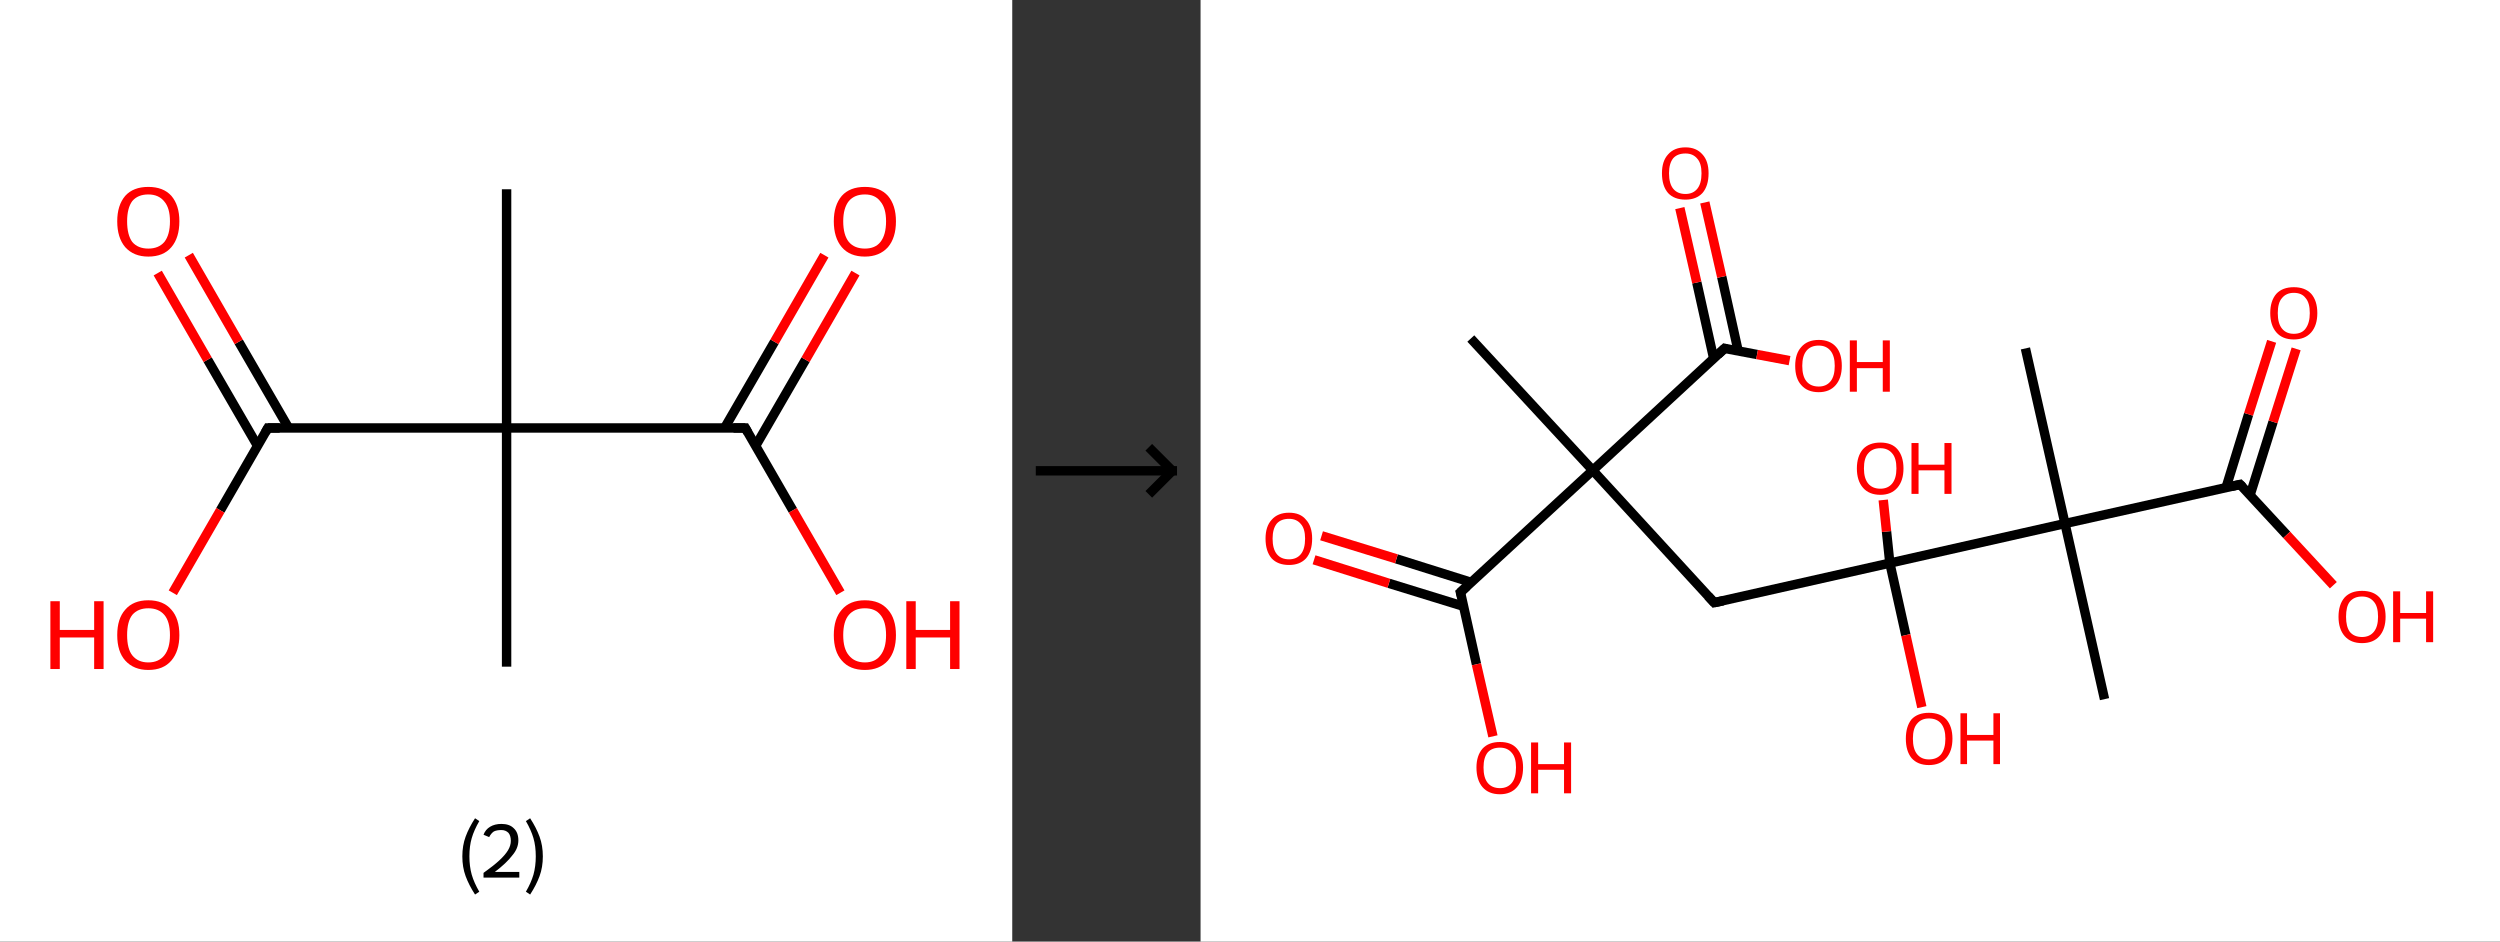 <?xml version='1.0' encoding='ASCII' standalone='yes'?>
<svg xmlns="http://www.w3.org/2000/svg" xmlns:xlink="http://www.w3.org/1999/xlink" version="1.1" width="531.0px" viewBox="0 0 531.0 200.0" height="200.0px">
  <rect x="0" y="0" width="531.0" height="200.0" fill="#333333" stroke="none"/>
  <g>
    <g transform="translate(0, 0) scale(1 1) "><!-- END OF HEADER -->
<rect style="opacity:1.0;fill:#FFFFFF;stroke:none" width="215.0" height="200.0" x="0.0" y="0.0"> </rect>
<path class="bond-0 atom-0 atom-1" d="M 107.6,40.2 L 107.6,90.9" style="fill:none;fill-rule:evenodd;stroke:#000000;stroke-width:2.0px;stroke-linecap:butt;stroke-linejoin:miter;stroke-opacity:1"/>
<path class="bond-1 atom-1 atom-2" d="M 107.6,90.9 L 107.6,141.6" style="fill:none;fill-rule:evenodd;stroke:#000000;stroke-width:2.0px;stroke-linecap:butt;stroke-linejoin:miter;stroke-opacity:1"/>
<path class="bond-2 atom-1 atom-3" d="M 107.6,90.9 L 56.9,90.9" style="fill:none;fill-rule:evenodd;stroke:#000000;stroke-width:2.0px;stroke-linecap:butt;stroke-linejoin:miter;stroke-opacity:1"/>
<path class="bond-3 atom-3 atom-4" d="M 61.3,90.9 L 50.7,72.6" style="fill:none;fill-rule:evenodd;stroke:#000000;stroke-width:2.0px;stroke-linecap:butt;stroke-linejoin:miter;stroke-opacity:1"/>
<path class="bond-3 atom-3 atom-4" d="M 50.7,72.6 L 40.1,54.2" style="fill:none;fill-rule:evenodd;stroke:#FF0000;stroke-width:2.0px;stroke-linecap:butt;stroke-linejoin:miter;stroke-opacity:1"/>
<path class="bond-3 atom-3 atom-4" d="M 54.7,94.7 L 44.1,76.4" style="fill:none;fill-rule:evenodd;stroke:#000000;stroke-width:2.0px;stroke-linecap:butt;stroke-linejoin:miter;stroke-opacity:1"/>
<path class="bond-3 atom-3 atom-4" d="M 44.1,76.4 L 33.5,58.0" style="fill:none;fill-rule:evenodd;stroke:#FF0000;stroke-width:2.0px;stroke-linecap:butt;stroke-linejoin:miter;stroke-opacity:1"/>
<path class="bond-4 atom-3 atom-5" d="M 56.9,90.9 L 46.8,108.4" style="fill:none;fill-rule:evenodd;stroke:#000000;stroke-width:2.0px;stroke-linecap:butt;stroke-linejoin:miter;stroke-opacity:1"/>
<path class="bond-4 atom-3 atom-5" d="M 46.8,108.4 L 36.7,125.9" style="fill:none;fill-rule:evenodd;stroke:#FF0000;stroke-width:2.0px;stroke-linecap:butt;stroke-linejoin:miter;stroke-opacity:1"/>
<path class="bond-5 atom-1 atom-6" d="M 107.6,90.9 L 158.3,90.9" style="fill:none;fill-rule:evenodd;stroke:#000000;stroke-width:2.0px;stroke-linecap:butt;stroke-linejoin:miter;stroke-opacity:1"/>
<path class="bond-6 atom-6 atom-7" d="M 160.5,94.7 L 171.1,76.4" style="fill:none;fill-rule:evenodd;stroke:#000000;stroke-width:2.0px;stroke-linecap:butt;stroke-linejoin:miter;stroke-opacity:1"/>
<path class="bond-6 atom-6 atom-7" d="M 171.1,76.4 L 181.7,58.0" style="fill:none;fill-rule:evenodd;stroke:#FF0000;stroke-width:2.0px;stroke-linecap:butt;stroke-linejoin:miter;stroke-opacity:1"/>
<path class="bond-6 atom-6 atom-7" d="M 153.9,90.9 L 164.5,72.6" style="fill:none;fill-rule:evenodd;stroke:#000000;stroke-width:2.0px;stroke-linecap:butt;stroke-linejoin:miter;stroke-opacity:1"/>
<path class="bond-6 atom-6 atom-7" d="M 164.5,72.6 L 175.1,54.2" style="fill:none;fill-rule:evenodd;stroke:#FF0000;stroke-width:2.0px;stroke-linecap:butt;stroke-linejoin:miter;stroke-opacity:1"/>
<path class="bond-7 atom-6 atom-8" d="M 158.3,90.9 L 168.4,108.4" style="fill:none;fill-rule:evenodd;stroke:#000000;stroke-width:2.0px;stroke-linecap:butt;stroke-linejoin:miter;stroke-opacity:1"/>
<path class="bond-7 atom-6 atom-8" d="M 168.4,108.4 L 178.5,125.9" style="fill:none;fill-rule:evenodd;stroke:#FF0000;stroke-width:2.0px;stroke-linecap:butt;stroke-linejoin:miter;stroke-opacity:1"/>
<path d="M 59.4,90.9 L 56.9,90.9 L 56.4,91.8" style="fill:none;stroke:#000000;stroke-width:2.0px;stroke-linecap:butt;stroke-linejoin:miter;stroke-opacity:1;"/>
<path d="M 155.8,90.9 L 158.3,90.9 L 158.8,91.8" style="fill:none;stroke:#000000;stroke-width:2.0px;stroke-linecap:butt;stroke-linejoin:miter;stroke-opacity:1;"/>
<path class="atom-4" d="M 24.9 47.0 Q 24.9 43.6, 26.6 41.6 Q 28.3 39.7, 31.5 39.7 Q 34.7 39.7, 36.4 41.6 Q 38.1 43.6, 38.1 47.0 Q 38.1 50.5, 36.4 52.5 Q 34.7 54.5, 31.5 54.5 Q 28.4 54.5, 26.6 52.5 Q 24.9 50.5, 24.9 47.0 M 31.5 52.8 Q 33.7 52.8, 34.9 51.4 Q 36.1 49.9, 36.1 47.0 Q 36.1 44.2, 34.9 42.8 Q 33.7 41.3, 31.5 41.3 Q 29.3 41.3, 28.1 42.7 Q 27.0 44.2, 27.0 47.0 Q 27.0 49.9, 28.1 51.4 Q 29.3 52.8, 31.5 52.8 " fill="#FF0000"/>
<path class="atom-5" d="M 10.7 127.7 L 12.7 127.7 L 12.7 133.8 L 20.0 133.8 L 20.0 127.7 L 22.0 127.7 L 22.0 142.1 L 20.0 142.1 L 20.0 135.4 L 12.7 135.4 L 12.7 142.1 L 10.7 142.1 L 10.7 127.7 " fill="#FF0000"/>
<path class="atom-5" d="M 24.9 134.9 Q 24.9 131.4, 26.6 129.5 Q 28.3 127.5, 31.5 127.5 Q 34.7 127.5, 36.4 129.5 Q 38.1 131.4, 38.1 134.9 Q 38.1 138.3, 36.4 140.3 Q 34.7 142.3, 31.5 142.3 Q 28.4 142.3, 26.6 140.3 Q 24.9 138.4, 24.9 134.9 M 31.5 140.7 Q 33.7 140.7, 34.9 139.2 Q 36.1 137.7, 36.1 134.9 Q 36.1 132.0, 34.9 130.6 Q 33.7 129.2, 31.5 129.2 Q 29.3 129.2, 28.1 130.6 Q 27.0 132.0, 27.0 134.9 Q 27.0 137.8, 28.1 139.2 Q 29.3 140.7, 31.5 140.7 " fill="#FF0000"/>
<path class="atom-7" d="M 177.1 47.0 Q 177.1 43.6, 178.8 41.6 Q 180.5 39.7, 183.7 39.7 Q 186.9 39.7, 188.6 41.6 Q 190.3 43.6, 190.3 47.0 Q 190.3 50.5, 188.6 52.5 Q 186.8 54.5, 183.7 54.5 Q 180.5 54.5, 178.8 52.5 Q 177.1 50.5, 177.1 47.0 M 183.7 52.8 Q 185.9 52.8, 187.0 51.4 Q 188.2 49.9, 188.2 47.0 Q 188.2 44.2, 187.0 42.8 Q 185.9 41.3, 183.7 41.3 Q 181.5 41.3, 180.3 42.7 Q 179.1 44.2, 179.1 47.0 Q 179.1 49.9, 180.3 51.4 Q 181.5 52.8, 183.7 52.8 " fill="#FF0000"/>
<path class="atom-8" d="M 177.1 134.9 Q 177.1 131.4, 178.8 129.5 Q 180.5 127.5, 183.7 127.5 Q 186.9 127.5, 188.6 129.5 Q 190.3 131.4, 190.3 134.9 Q 190.3 138.3, 188.6 140.3 Q 186.8 142.3, 183.7 142.3 Q 180.5 142.3, 178.8 140.3 Q 177.1 138.4, 177.1 134.9 M 183.7 140.7 Q 185.9 140.7, 187.0 139.2 Q 188.2 137.7, 188.2 134.9 Q 188.2 132.0, 187.0 130.6 Q 185.9 129.2, 183.7 129.2 Q 181.5 129.2, 180.3 130.6 Q 179.1 132.0, 179.1 134.9 Q 179.1 137.8, 180.3 139.2 Q 181.5 140.7, 183.7 140.7 " fill="#FF0000"/>
<path class="atom-8" d="M 192.5 127.7 L 194.5 127.7 L 194.5 133.8 L 201.8 133.8 L 201.8 127.7 L 203.8 127.7 L 203.8 142.1 L 201.8 142.1 L 201.8 135.4 L 194.5 135.4 L 194.5 142.1 L 192.5 142.1 L 192.5 127.7 " fill="#FF0000"/>
<path class="legend" d="M 98.2 181.9 Q 98.2 179.6, 98.9 177.7 Q 99.6 175.8, 100.9 173.8 L 101.8 174.4 Q 100.7 176.3, 100.2 178.0 Q 99.7 179.7, 99.7 181.9 Q 99.7 184.0, 100.2 185.8 Q 100.7 187.5, 101.8 189.4 L 100.9 190.0 Q 99.6 188.0, 98.9 186.1 Q 98.2 184.2, 98.2 181.9 " fill="#000000"/>
<path class="legend" d="M 102.7 177.3 Q 103.1 176.2, 104.1 175.6 Q 105.1 175.0, 106.5 175.0 Q 108.2 175.0, 109.1 175.9 Q 110.1 176.8, 110.1 178.5 Q 110.1 180.2, 108.8 181.7 Q 107.6 183.3, 105.1 185.2 L 110.3 185.2 L 110.3 186.4 L 102.7 186.4 L 102.7 185.4 Q 104.8 183.9, 106.0 182.8 Q 107.3 181.6, 107.9 180.6 Q 108.5 179.6, 108.5 178.6 Q 108.5 177.5, 108.0 176.9 Q 107.4 176.3, 106.5 176.3 Q 105.5 176.3, 104.9 176.6 Q 104.3 177.0, 103.9 177.8 L 102.7 177.3 " fill="#000000"/>
<path class="legend" d="M 115.3 181.9 Q 115.3 184.2, 114.6 186.1 Q 113.9 188.0, 112.6 190.0 L 111.7 189.4 Q 112.8 187.5, 113.3 185.8 Q 113.8 184.0, 113.8 181.9 Q 113.8 179.7, 113.3 178.0 Q 112.8 176.3, 111.7 174.4 L 112.6 173.8 Q 113.9 175.8, 114.6 177.7 Q 115.3 179.6, 115.3 181.9 " fill="#000000"/>
</g>
    <g transform="translate(215.0, 0) scale(1 1) "><line x1="5" y1="100" x2="35" y2="100" style="stroke:rgb(0,0,0);stroke-width:2"/>
  <line x1="34" y1="100" x2="29" y2="95" style="stroke:rgb(0,0,0);stroke-width:2"/>
  <line x1="34" y1="100" x2="29" y2="105" style="stroke:rgb(0,0,0);stroke-width:2"/>
</g>
    <g transform="translate(255.0, 0) scale(1 1) "><!-- END OF HEADER -->
<rect style="opacity:1.0;fill:#FFFFFF;stroke:none" width="276.0" height="200.0" x="0.0" y="0.0"> </rect>
<path class="bond-0 atom-0 atom-1" d="M 57.4,71.9 L 83.3,99.9" style="fill:none;fill-rule:evenodd;stroke:#000000;stroke-width:2.0px;stroke-linecap:butt;stroke-linejoin:miter;stroke-opacity:1"/>
<path class="bond-1 atom-1 atom-2" d="M 83.3,99.9 L 109.1,128.0" style="fill:none;fill-rule:evenodd;stroke:#000000;stroke-width:2.0px;stroke-linecap:butt;stroke-linejoin:miter;stroke-opacity:1"/>
<path class="bond-2 atom-2 atom-3" d="M 109.1,128.0 L 146.4,119.6" style="fill:none;fill-rule:evenodd;stroke:#000000;stroke-width:2.0px;stroke-linecap:butt;stroke-linejoin:miter;stroke-opacity:1"/>
<path class="bond-3 atom-3 atom-4" d="M 146.4,119.6 L 145.7,112.9" style="fill:none;fill-rule:evenodd;stroke:#000000;stroke-width:2.0px;stroke-linecap:butt;stroke-linejoin:miter;stroke-opacity:1"/>
<path class="bond-3 atom-3 atom-4" d="M 145.7,112.9 L 145.0,106.2" style="fill:none;fill-rule:evenodd;stroke:#FF0000;stroke-width:2.0px;stroke-linecap:butt;stroke-linejoin:miter;stroke-opacity:1"/>
<path class="bond-4 atom-3 atom-5" d="M 146.4,119.6 L 149.8,134.9" style="fill:none;fill-rule:evenodd;stroke:#000000;stroke-width:2.0px;stroke-linecap:butt;stroke-linejoin:miter;stroke-opacity:1"/>
<path class="bond-4 atom-3 atom-5" d="M 149.8,134.9 L 153.2,150.2" style="fill:none;fill-rule:evenodd;stroke:#FF0000;stroke-width:2.0px;stroke-linecap:butt;stroke-linejoin:miter;stroke-opacity:1"/>
<path class="bond-5 atom-3 atom-6" d="M 146.4,119.6 L 183.6,111.2" style="fill:none;fill-rule:evenodd;stroke:#000000;stroke-width:2.0px;stroke-linecap:butt;stroke-linejoin:miter;stroke-opacity:1"/>
<path class="bond-6 atom-6 atom-7" d="M 183.6,111.2 L 192.0,148.5" style="fill:none;fill-rule:evenodd;stroke:#000000;stroke-width:2.0px;stroke-linecap:butt;stroke-linejoin:miter;stroke-opacity:1"/>
<path class="bond-7 atom-6 atom-8" d="M 183.6,111.2 L 175.2,74.0" style="fill:none;fill-rule:evenodd;stroke:#000000;stroke-width:2.0px;stroke-linecap:butt;stroke-linejoin:miter;stroke-opacity:1"/>
<path class="bond-8 atom-6 atom-9" d="M 183.6,111.2 L 220.8,102.9" style="fill:none;fill-rule:evenodd;stroke:#000000;stroke-width:2.0px;stroke-linecap:butt;stroke-linejoin:miter;stroke-opacity:1"/>
<path class="bond-9 atom-9 atom-10" d="M 222.9,105.2 L 227.8,89.6" style="fill:none;fill-rule:evenodd;stroke:#000000;stroke-width:2.0px;stroke-linecap:butt;stroke-linejoin:miter;stroke-opacity:1"/>
<path class="bond-9 atom-9 atom-10" d="M 227.8,89.6 L 232.7,74.1" style="fill:none;fill-rule:evenodd;stroke:#FF0000;stroke-width:2.0px;stroke-linecap:butt;stroke-linejoin:miter;stroke-opacity:1"/>
<path class="bond-9 atom-9 atom-10" d="M 217.8,103.6 L 222.6,88.0" style="fill:none;fill-rule:evenodd;stroke:#000000;stroke-width:2.0px;stroke-linecap:butt;stroke-linejoin:miter;stroke-opacity:1"/>
<path class="bond-9 atom-9 atom-10" d="M 222.6,88.0 L 227.5,72.5" style="fill:none;fill-rule:evenodd;stroke:#FF0000;stroke-width:2.0px;stroke-linecap:butt;stroke-linejoin:miter;stroke-opacity:1"/>
<path class="bond-10 atom-9 atom-11" d="M 220.8,102.9 L 230.7,113.6" style="fill:none;fill-rule:evenodd;stroke:#000000;stroke-width:2.0px;stroke-linecap:butt;stroke-linejoin:miter;stroke-opacity:1"/>
<path class="bond-10 atom-9 atom-11" d="M 230.7,113.6 L 240.6,124.3" style="fill:none;fill-rule:evenodd;stroke:#FF0000;stroke-width:2.0px;stroke-linecap:butt;stroke-linejoin:miter;stroke-opacity:1"/>
<path class="bond-11 atom-1 atom-12" d="M 83.3,99.9 L 111.3,74.0" style="fill:none;fill-rule:evenodd;stroke:#000000;stroke-width:2.0px;stroke-linecap:butt;stroke-linejoin:miter;stroke-opacity:1"/>
<path class="bond-12 atom-12 atom-13" d="M 114.2,74.6 L 110.7,58.8" style="fill:none;fill-rule:evenodd;stroke:#000000;stroke-width:2.0px;stroke-linecap:butt;stroke-linejoin:miter;stroke-opacity:1"/>
<path class="bond-12 atom-12 atom-13" d="M 110.7,58.8 L 107.1,43.0" style="fill:none;fill-rule:evenodd;stroke:#FF0000;stroke-width:2.0px;stroke-linecap:butt;stroke-linejoin:miter;stroke-opacity:1"/>
<path class="bond-12 atom-12 atom-13" d="M 109.0,76.2 L 105.4,60.0" style="fill:none;fill-rule:evenodd;stroke:#000000;stroke-width:2.0px;stroke-linecap:butt;stroke-linejoin:miter;stroke-opacity:1"/>
<path class="bond-12 atom-12 atom-13" d="M 105.4,60.0 L 101.8,44.2" style="fill:none;fill-rule:evenodd;stroke:#FF0000;stroke-width:2.0px;stroke-linecap:butt;stroke-linejoin:miter;stroke-opacity:1"/>
<path class="bond-13 atom-12 atom-14" d="M 111.3,74.0 L 118.2,75.3" style="fill:none;fill-rule:evenodd;stroke:#000000;stroke-width:2.0px;stroke-linecap:butt;stroke-linejoin:miter;stroke-opacity:1"/>
<path class="bond-13 atom-12 atom-14" d="M 118.2,75.3 L 125.1,76.6" style="fill:none;fill-rule:evenodd;stroke:#FF0000;stroke-width:2.0px;stroke-linecap:butt;stroke-linejoin:miter;stroke-opacity:1"/>
<path class="bond-14 atom-1 atom-15" d="M 83.3,99.9 L 55.2,125.8" style="fill:none;fill-rule:evenodd;stroke:#000000;stroke-width:2.0px;stroke-linecap:butt;stroke-linejoin:miter;stroke-opacity:1"/>
<path class="bond-15 atom-15 atom-16" d="M 57.5,123.7 L 41.6,118.7" style="fill:none;fill-rule:evenodd;stroke:#000000;stroke-width:2.0px;stroke-linecap:butt;stroke-linejoin:miter;stroke-opacity:1"/>
<path class="bond-15 atom-15 atom-16" d="M 41.6,118.7 L 25.7,113.8" style="fill:none;fill-rule:evenodd;stroke:#FF0000;stroke-width:2.0px;stroke-linecap:butt;stroke-linejoin:miter;stroke-opacity:1"/>
<path class="bond-15 atom-15 atom-16" d="M 55.9,128.8 L 40.0,123.9" style="fill:none;fill-rule:evenodd;stroke:#000000;stroke-width:2.0px;stroke-linecap:butt;stroke-linejoin:miter;stroke-opacity:1"/>
<path class="bond-15 atom-15 atom-16" d="M 40.0,123.9 L 24.1,118.9" style="fill:none;fill-rule:evenodd;stroke:#FF0000;stroke-width:2.0px;stroke-linecap:butt;stroke-linejoin:miter;stroke-opacity:1"/>
<path class="bond-16 atom-15 atom-17" d="M 55.2,125.8 L 58.6,141.1" style="fill:none;fill-rule:evenodd;stroke:#000000;stroke-width:2.0px;stroke-linecap:butt;stroke-linejoin:miter;stroke-opacity:1"/>
<path class="bond-16 atom-15 atom-17" d="M 58.6,141.1 L 62.1,156.4" style="fill:none;fill-rule:evenodd;stroke:#FF0000;stroke-width:2.0px;stroke-linecap:butt;stroke-linejoin:miter;stroke-opacity:1"/>
<path d="M 107.8,126.6 L 109.1,128.0 L 111.0,127.6" style="fill:none;stroke:#000000;stroke-width:2.0px;stroke-linecap:butt;stroke-linejoin:miter;stroke-opacity:1;"/>
<path d="M 219.0,103.3 L 220.8,102.9 L 221.3,103.4" style="fill:none;stroke:#000000;stroke-width:2.0px;stroke-linecap:butt;stroke-linejoin:miter;stroke-opacity:1;"/>
<path d="M 109.9,75.3 L 111.3,74.0 L 111.7,74.1" style="fill:none;stroke:#000000;stroke-width:2.0px;stroke-linecap:butt;stroke-linejoin:miter;stroke-opacity:1;"/>
<path d="M 56.6,124.5 L 55.2,125.8 L 55.4,126.5" style="fill:none;stroke:#000000;stroke-width:2.0px;stroke-linecap:butt;stroke-linejoin:miter;stroke-opacity:1;"/>
<path class="atom-4" d="M 139.4 99.5 Q 139.4 96.9, 140.7 95.4 Q 142.0 94.0, 144.4 94.0 Q 146.8 94.0, 148.0 95.4 Q 149.3 96.9, 149.3 99.5 Q 149.3 102.1, 148.0 103.6 Q 146.7 105.1, 144.4 105.1 Q 142.0 105.1, 140.7 103.6 Q 139.4 102.1, 139.4 99.5 M 144.4 103.8 Q 146.0 103.8, 146.9 102.7 Q 147.8 101.6, 147.8 99.5 Q 147.8 97.3, 146.9 96.3 Q 146.0 95.2, 144.4 95.2 Q 142.7 95.2, 141.8 96.3 Q 140.9 97.3, 140.9 99.5 Q 140.9 101.6, 141.8 102.7 Q 142.7 103.8, 144.4 103.8 " fill="#FF0000"/>
<path class="atom-4" d="M 151.0 94.1 L 152.5 94.1 L 152.5 98.7 L 158.0 98.7 L 158.0 94.1 L 159.5 94.1 L 159.5 104.9 L 158.0 104.9 L 158.0 99.9 L 152.5 99.9 L 152.5 104.9 L 151.0 104.9 L 151.0 94.1 " fill="#FF0000"/>
<path class="atom-5" d="M 149.8 156.9 Q 149.8 154.3, 151.0 152.8 Q 152.3 151.4, 154.7 151.4 Q 157.1 151.4, 158.4 152.8 Q 159.7 154.3, 159.7 156.9 Q 159.7 159.5, 158.4 161.0 Q 157.1 162.5, 154.7 162.5 Q 152.3 162.5, 151.0 161.0 Q 149.8 159.5, 149.8 156.9 M 154.7 161.3 Q 156.4 161.3, 157.3 160.2 Q 158.2 159.0, 158.2 156.9 Q 158.2 154.8, 157.3 153.7 Q 156.4 152.6, 154.7 152.6 Q 153.1 152.6, 152.2 153.7 Q 151.3 154.7, 151.3 156.9 Q 151.3 159.1, 152.2 160.2 Q 153.1 161.3, 154.7 161.3 " fill="#FF0000"/>
<path class="atom-5" d="M 161.4 151.5 L 162.8 151.5 L 162.8 156.1 L 168.4 156.1 L 168.4 151.5 L 169.8 151.5 L 169.8 162.3 L 168.4 162.3 L 168.4 157.3 L 162.8 157.3 L 162.8 162.3 L 161.4 162.3 L 161.4 151.5 " fill="#FF0000"/>
<path class="atom-10" d="M 227.2 66.5 Q 227.2 63.9, 228.5 62.4 Q 229.8 61.0, 232.2 61.0 Q 234.6 61.0, 235.9 62.4 Q 237.2 63.9, 237.2 66.5 Q 237.2 69.1, 235.9 70.6 Q 234.6 72.1, 232.2 72.1 Q 229.8 72.1, 228.5 70.6 Q 227.2 69.1, 227.2 66.5 M 232.2 70.9 Q 233.9 70.9, 234.7 69.8 Q 235.6 68.6, 235.6 66.5 Q 235.6 64.3, 234.7 63.3 Q 233.9 62.2, 232.2 62.2 Q 230.6 62.2, 229.7 63.3 Q 228.8 64.3, 228.8 66.5 Q 228.8 68.7, 229.7 69.8 Q 230.6 70.9, 232.2 70.9 " fill="#FF0000"/>
<path class="atom-11" d="M 241.7 131.0 Q 241.7 128.4, 243.0 126.9 Q 244.3 125.5, 246.7 125.5 Q 249.1 125.5, 250.4 126.9 Q 251.7 128.4, 251.7 131.0 Q 251.7 133.6, 250.4 135.1 Q 249.1 136.6, 246.7 136.6 Q 244.3 136.6, 243.0 135.1 Q 241.7 133.6, 241.7 131.0 M 246.7 135.3 Q 248.3 135.3, 249.2 134.2 Q 250.1 133.1, 250.1 131.0 Q 250.1 128.8, 249.2 127.8 Q 248.3 126.7, 246.7 126.7 Q 245.0 126.7, 244.1 127.8 Q 243.3 128.8, 243.3 131.0 Q 243.3 133.1, 244.1 134.2 Q 245.0 135.3, 246.7 135.3 " fill="#FF0000"/>
<path class="atom-11" d="M 253.3 125.6 L 254.8 125.6 L 254.8 130.2 L 260.3 130.2 L 260.3 125.6 L 261.8 125.6 L 261.8 136.4 L 260.3 136.4 L 260.3 131.4 L 254.8 131.4 L 254.8 136.4 L 253.3 136.4 L 253.3 125.6 " fill="#FF0000"/>
<path class="atom-13" d="M 98.0 36.8 Q 98.0 34.2, 99.3 32.8 Q 100.6 31.3, 103.0 31.3 Q 105.3 31.3, 106.6 32.8 Q 107.9 34.2, 107.9 36.8 Q 107.9 39.5, 106.6 41.0 Q 105.3 42.4, 103.0 42.4 Q 100.6 42.4, 99.3 41.0 Q 98.0 39.5, 98.0 36.8 M 103.0 41.2 Q 104.6 41.2, 105.5 40.1 Q 106.4 39.0, 106.4 36.8 Q 106.4 34.7, 105.5 33.7 Q 104.6 32.6, 103.0 32.6 Q 101.3 32.6, 100.4 33.6 Q 99.5 34.7, 99.5 36.8 Q 99.5 39.0, 100.4 40.1 Q 101.3 41.2, 103.0 41.2 " fill="#FF0000"/>
<path class="atom-14" d="M 126.3 77.7 Q 126.3 75.1, 127.6 73.7 Q 128.9 72.2, 131.3 72.2 Q 133.7 72.2, 135.0 73.7 Q 136.2 75.1, 136.2 77.7 Q 136.2 80.3, 134.9 81.8 Q 133.6 83.3, 131.3 83.3 Q 128.9 83.3, 127.6 81.8 Q 126.3 80.4, 126.3 77.7 M 131.3 82.1 Q 132.9 82.1, 133.8 81.0 Q 134.7 79.9, 134.7 77.7 Q 134.7 75.6, 133.8 74.5 Q 132.9 73.4, 131.3 73.4 Q 129.6 73.4, 128.7 74.5 Q 127.8 75.6, 127.8 77.7 Q 127.8 79.9, 128.7 81.0 Q 129.6 82.1, 131.3 82.1 " fill="#FF0000"/>
<path class="atom-14" d="M 137.9 72.3 L 139.4 72.3 L 139.4 76.9 L 144.9 76.9 L 144.9 72.3 L 146.4 72.3 L 146.4 83.2 L 144.9 83.2 L 144.9 78.2 L 139.4 78.2 L 139.4 83.2 L 137.9 83.2 L 137.9 72.3 " fill="#FF0000"/>
<path class="atom-16" d="M 13.8 114.4 Q 13.8 111.8, 15.1 110.4 Q 16.4 108.9, 18.8 108.9 Q 21.2 108.9, 22.4 110.4 Q 23.7 111.8, 23.7 114.4 Q 23.7 117.1, 22.4 118.6 Q 21.1 120.0, 18.8 120.0 Q 16.4 120.0, 15.1 118.6 Q 13.8 117.1, 13.8 114.4 M 18.8 118.8 Q 20.4 118.8, 21.3 117.7 Q 22.2 116.6, 22.2 114.4 Q 22.2 112.3, 21.3 111.3 Q 20.4 110.2, 18.8 110.2 Q 17.1 110.2, 16.2 111.2 Q 15.3 112.3, 15.3 114.4 Q 15.3 116.6, 16.2 117.7 Q 17.1 118.8, 18.8 118.8 " fill="#FF0000"/>
<path class="atom-17" d="M 58.6 163.0 Q 58.6 160.5, 59.9 159.0 Q 61.2 157.6, 63.6 157.6 Q 66.0 157.6, 67.2 159.0 Q 68.5 160.5, 68.5 163.0 Q 68.5 165.7, 67.2 167.2 Q 65.9 168.7, 63.6 168.7 Q 61.2 168.7, 59.9 167.2 Q 58.6 165.7, 58.6 163.0 M 63.6 167.4 Q 65.2 167.4, 66.1 166.3 Q 67.0 165.2, 67.0 163.0 Q 67.0 160.9, 66.1 159.9 Q 65.2 158.8, 63.6 158.8 Q 61.9 158.8, 61.0 159.8 Q 60.1 160.9, 60.1 163.0 Q 60.1 165.2, 61.0 166.3 Q 61.9 167.4, 63.6 167.4 " fill="#FF0000"/>
<path class="atom-17" d="M 70.2 157.7 L 71.7 157.7 L 71.7 162.3 L 77.2 162.3 L 77.2 157.7 L 78.7 157.7 L 78.7 168.5 L 77.2 168.5 L 77.2 163.5 L 71.7 163.5 L 71.7 168.5 L 70.2 168.5 L 70.2 157.7 " fill="#FF0000"/>
</g>
  </g>
</svg>
